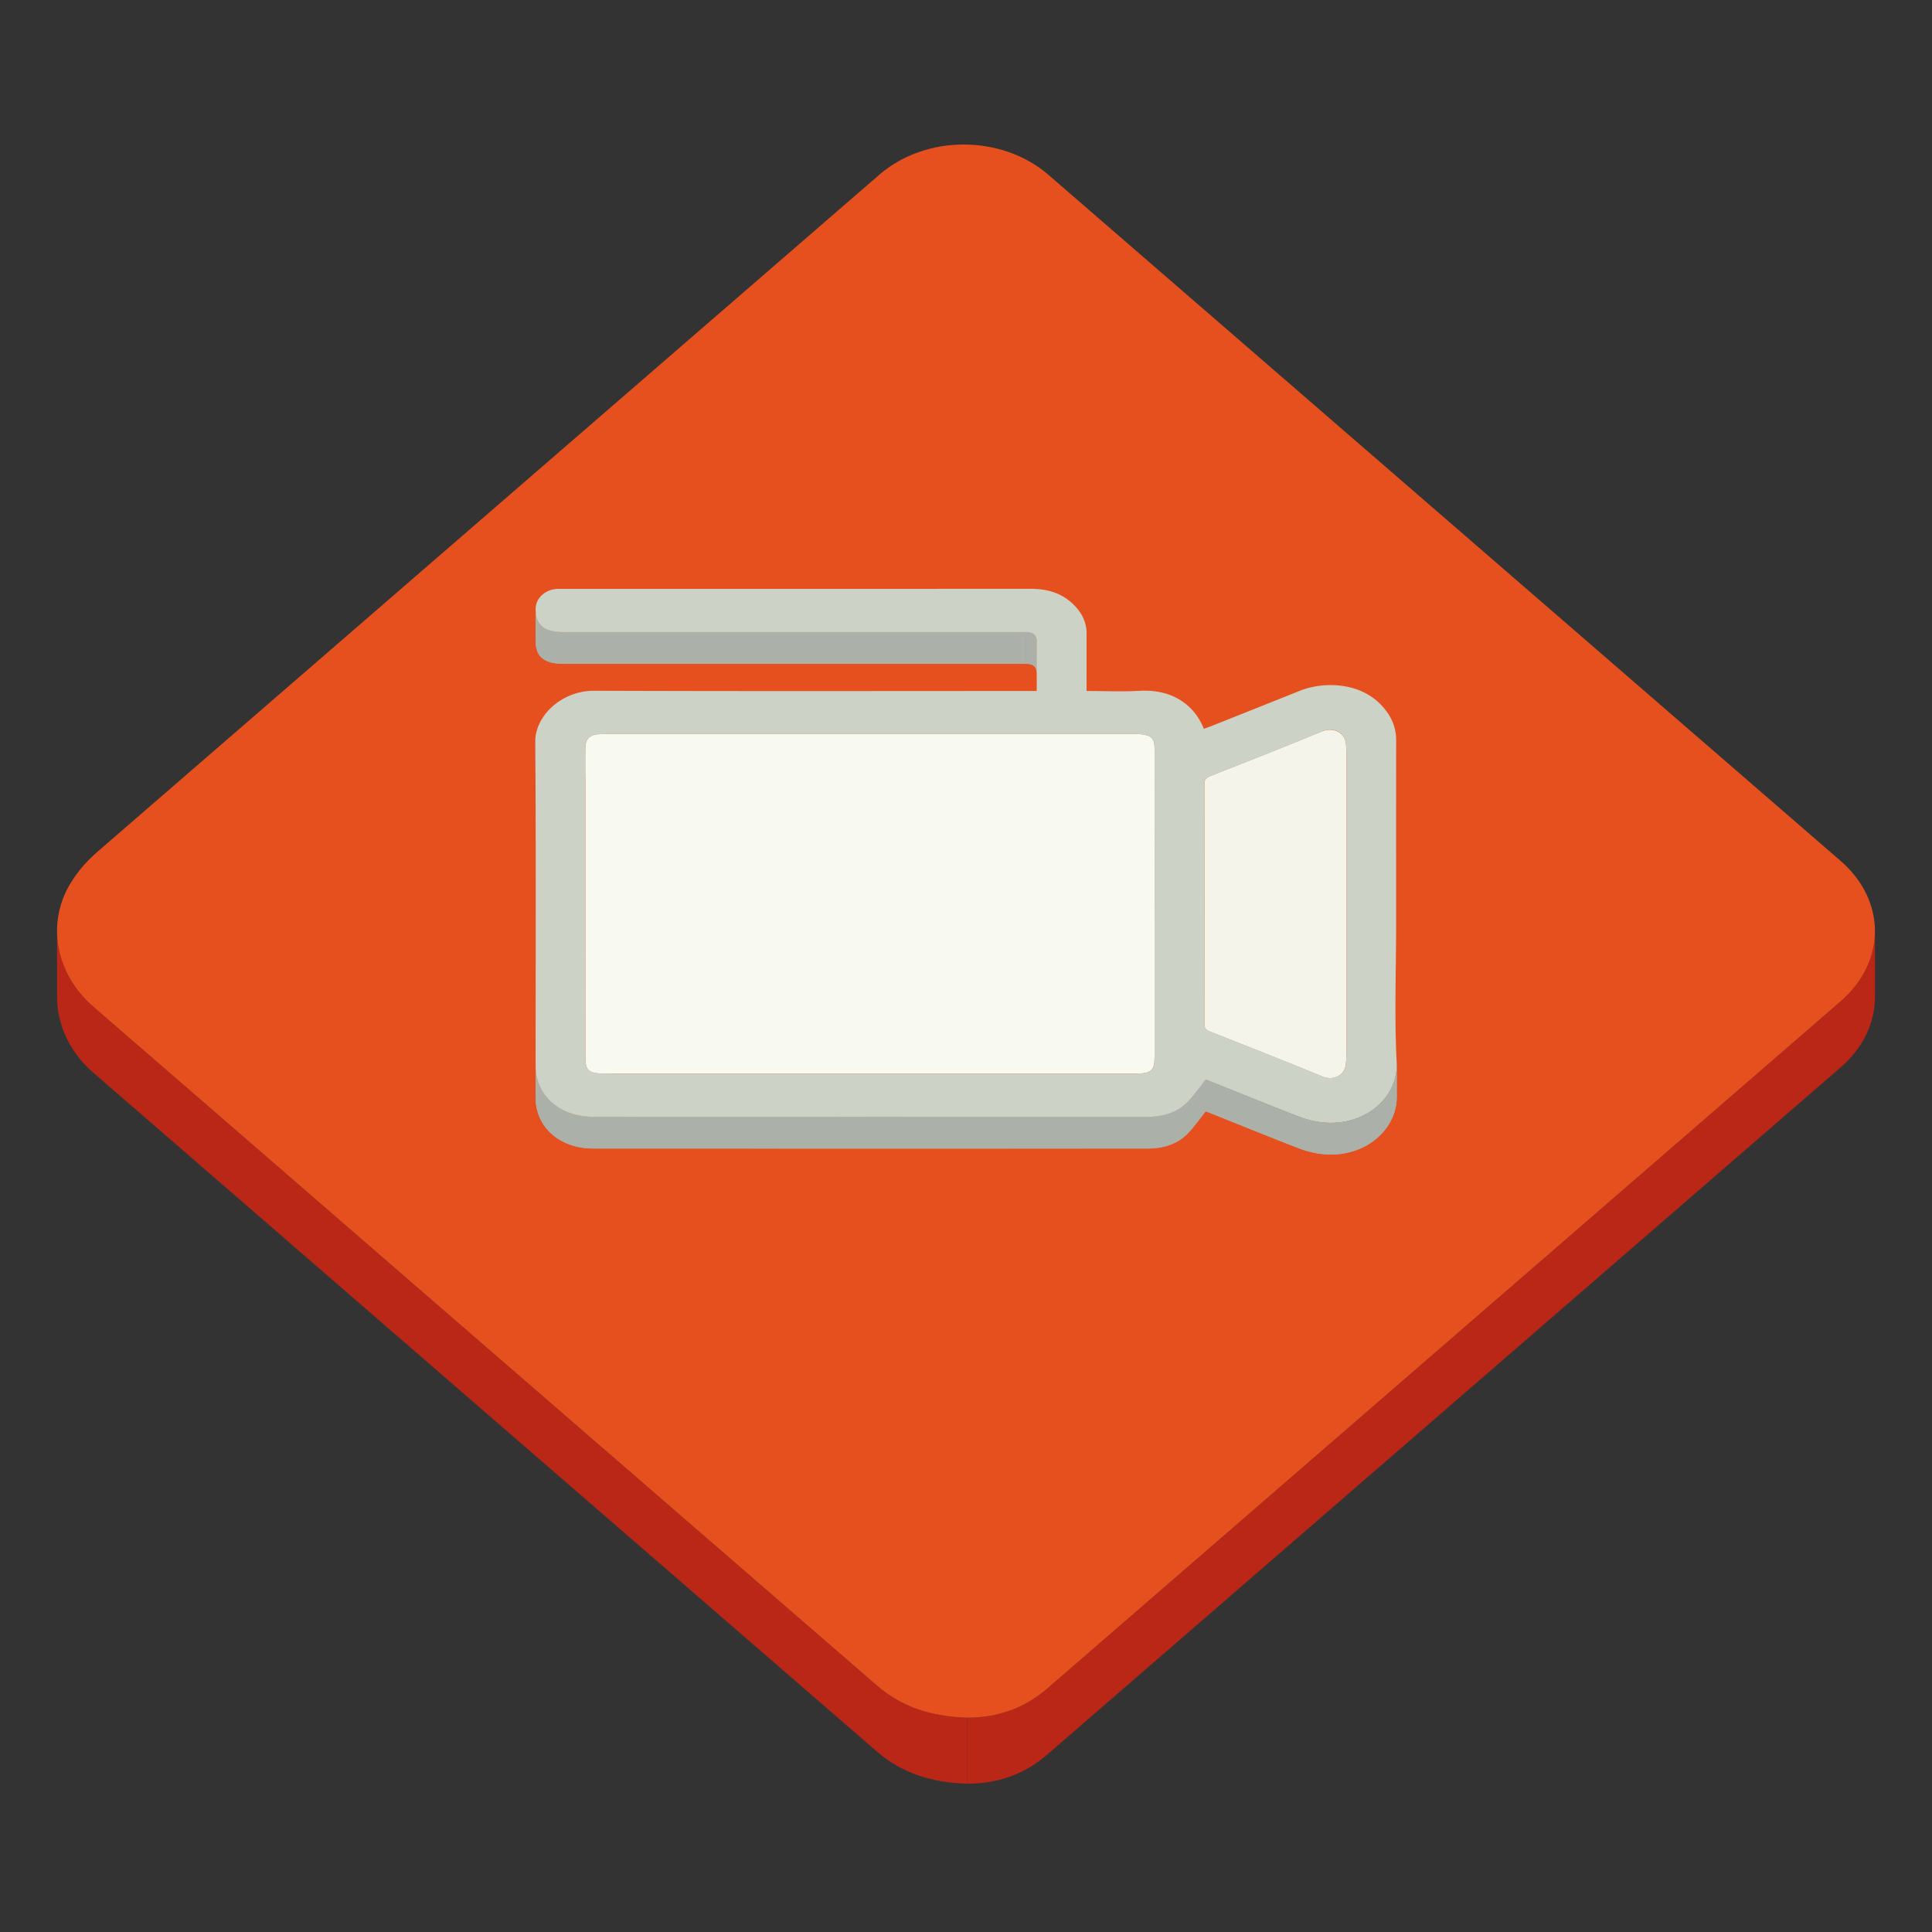 <!DOCTYPE svg PUBLIC "-//W3C//DTD SVG 1.1//EN" "http://www.w3.org/Graphics/SVG/1.1/DTD/svg11.dtd">
<!-- Uploaded to: SVG Repo, www.svgrepo.com, Transformed by: SVG Repo Mixer Tools -->
<svg width="800px" height="800px" viewBox="0 0 1024 1024" class="icon" version="1.1" xmlns="http://www.w3.org/2000/svg" fill="#000000">
<rect x="0" y="0" width="1024" height="1024" fill="#333333" stroke="none"/>
<g id="SVGRepo_bgCarrier" stroke-width="0"/>
<g id="SVGRepo_tracerCarrier" stroke-linecap="round" stroke-linejoin="round"/>
<g id="SVGRepo_iconCarrier">
<path d="M993.763 493.538v35c0 13.331-6.04 26.664-18.135 37.137-140.149 121.422-280.35 242.795-420.49 364.219-11.813 10.237-25.813 15.501-42.454 15.501v-35c16.644 0 30.641-5.264 42.454-15.501C695.28 773.47 835.474 652.092 975.628 530.677c12.095-10.475 18.135-23.803 18.135-37.139z" fill="#ba2717"/>
<path d="M30.239 528.367v-3.5-1.75-3.5-3.5-1.75-3.5-3.5-1.75-3.5-3.5-1.75-3.5c0 14.707 6.701 29.313 19.037 40.019 138.449 120.064 277.049 239.996 415.562 360.02 13.002 11.26 28.74 16.466 47.853 16.994v35c-19.108-0.528-34.851-5.734-47.853-16.994C326.325 808.382 187.725 688.45 49.276 568.386c-12.337-10.705-19.037-25.312-19.037-40.019z" fill="#ba2717"/>
<path d="M510.786 76.601c16.263 0 32.546 5.362 44.946 16.097 139.949 121.188 279.9 242.376 419.818 363.586 24.241 20.995 24.295 53.413 0.079 74.396C835.48 652.101 695.28 773.478 555.141 894.898c-11.814 10.238-25.813 15.502-42.451 15.502-19.109-0.528-34.853-5.734-47.854-16.994C326.324 773.382 187.724 653.45 49.275 533.386c-19.581-16.987-24.96-43.81-11.895-65.251 3.919-6.438 8.669-11.829 14.465-16.849C189.954 331.734 328.024 212.152 466.107 92.567c12.296-10.64 28.478-15.966 44.679-15.966z" fill="#e6501e"/>
<path d="M283.908 339.881v-1.68-0.84-1.68-1.68-0.84-1.68-1.68-0.84-1.68-1.68-0.84-1.68c0 8.196 4.606 11.95 14.608 11.95 80.187 0 160.373-0.008 240.569-0.008 1.066 0 2.13 0.022 3.196 0.022 0.427 0 0.854-0.004 1.599-0.017v16.8c-0.744 0.013-1.172 0.017-1.599 0.017-1.066 0-2.13-0.022-3.196-0.022-80.197 0-160.384 0.008-240.569 0.008-10.002-0.001-14.608-3.756-14.608-11.95z" fill="#ABB0A9"/>
<path d="M543.88 335.025v16.8a86.47 86.47 0 0 1-1.598 0.017c-1.066 0-2.131-0.022-3.197-0.022-80.197 0-160.383 0.009-240.568 0.009-10.003 0-14.609-3.755-14.609-11.951v-16.8c0 8.194 4.606 11.949 14.609 11.949 80.187 0 160.371-0.009 240.568-0.009 1.066 0 2.131 0.023 3.197 0.023 0.428 0.001 0.855-0.003 1.598-0.016" fill="#ABB0A9"/>
<path d="M549.48 340.224v16.8c0.026-3.443-1.693-5.197-5.602-5.197v-16.8c3.909-0.002 5.63 1.754 5.602 5.197z" fill="#ABB0A9"/>
<path d="M549.48 340.224v16.8c0.026-3.443-1.693-5.197-5.602-5.197v-16.8c3.909-0.002 5.63 1.754 5.602 5.197" fill="#ABB0A9"/>
<path d="M317.427 405.971c-4.753 0.183-6.92 2.528-7.114 6.467v-1.965-2.082-2.159-2.199-2.195-2.16-2.079-1.961c0.193-3.939 2.36-6.285 7.114-6.468 0.003 5.596 0.005 11.191 0.005 16.787V389.17c1.642-0.06 3.273-0.14 4.915-0.14a1606462.692 1606462.692 0 0 1 277.684 0l1.018-0.001V405.83l-1.018 0.001a1606506.082 1606506.082 0 0 0-277.684 0c-1.644 0-3.276 0.077-4.92 0.14z" fill="#ABB0A9"/>
<path d="M611.961 397.695v16.801c0-0.656-0.013-1.31-0.057-1.96-0.322-4.513-1.794-5.918-6.967-6.538a21.371 21.371 0 0 0-1.434-0.119 42.559 42.559 0 0 0-2.056-0.048h-1.42a1606508.973 1606508.973 0 0 0-277.683 0c-1.644 0-3.276 0.078-4.919 0.141-0.443 0.017-0.866 0.052-1.266 0.106v-16.799c0.399-0.055 0.82-0.091 1.266-0.108 1.643-0.06 3.276-0.14 4.919-0.14a1606439.551 1606439.551 0 0 1 277.683 0h1.42a41.37 41.37 0 0 1 2.056 0.048c0.48 0.025 0.959 0.063 1.434 0.119 5.172 0.62 6.643 2.025 6.967 6.538 0.045 0.651 0.057 1.306 0.057 1.959" fill="#ABB0A9"/>
<path d="M316.163 389.278v16.799a9.22 9.22 0 0 0-1.925 0.462v-16.8a9.175 9.175 0 0 1 1.925-0.461M314.238 389.74v16.8a6.445 6.445 0 0 0-1.26 0.617v-16.8a6.39 6.39 0 0 1 1.26-0.617M312.977 390.356v16.8c-0.466 0.298-0.869 0.65-1.211 1.054v-16.8a5.407 5.407 0 0 1 1.211-1.054" fill="#ABB0A9"/>
<path d="M311.767 391.411v16.8c-0.879 1.041-1.347 2.42-1.445 4.096v-16.8c0.098-1.674 0.566-3.057 1.445-4.096M310.319 395.507v16.8l-0.011 0.141a83.298 83.298 0 0 0-0.08 3.876v-16.8c0-1.292 0.019-2.593 0.08-3.876 0.005-0.049 0.008-0.095 0.011-0.141" fill="#ABB0A9"/>
<path d="M641.754 428.047c0.002-1.888 0.021-3.778 0.021-5.666 0-0.912-0.016-1.822-0.021-2.734-0.018-2.8 0-5.6 0-8.4 19.521-7.703 39.104-15.309 58.422-23.395V404.653c-19.321 8.086-38.901 15.691-58.422 23.394z" fill="#ABB0A9"/>
<path d="M700.818 387.598v16.801c-0.215 0.078-0.429 0.161-0.644 0.251-19.335 8.094-38.931 15.705-58.465 23.414-0.621 0.244-1.151 0.498-1.599 0.783v-16.8c0.444-0.284 0.977-0.539 1.599-0.783 19.534-7.708 39.13-15.32 58.465-23.413 0.217-0.09 0.43-0.174 0.644-0.253" fill="#ABB0A9"/>
<path d="M324.041 569.076v16.801c-0.8 0-1.596 0.004-2.393 0.004v-16.8c0.797 0 1.593-0.005 2.393-0.005z" fill="#ABB0A9"/>
<path d="M324.041 569.076v16.801c-0.8 0-1.596 0.004-2.393 0.004v-16.8c0.797 0 1.593-0.005 2.393-0.005" fill="#ABB0A9"/>
<path d="M321.648 569.081v16.8c-0.398 0-0.797 0-1.196-0.004-8.407-0.096-10.202-1.615-10.211-8.975-0.011-9.407-0.016-18.813-0.018-28.221V531.88c0.001 9.406 0.005 18.814 0.018 28.221 0.009 7.359 1.805 8.878 10.211 8.975 0.4 0.005 0.798 0.005 1.196 0.005z" fill="#ABB0A9"/>
<path d="M321.648 569.081v16.8c-0.398 0-0.797 0-1.196-0.004-8.407-0.096-10.202-1.615-10.211-8.975-0.011-9.407-0.016-18.813-0.018-28.221V531.88c0.001 9.406 0.005 18.814 0.018 28.221 0.009 7.359 1.805 8.878 10.211 8.975 0.4 0.005 0.798 0.005 1.196 0.005" fill="#ABB0A9"/>
<path d="M461.188 389.023c46.279 0 92.561 0.001 138.843 0.007l1.059-0.001c1.05 0.003 1.733 0.013 2.417 0.048 0.481 0.025 0.96 0.063 1.434 0.119 5.172 0.62 6.645 2.025 6.968 6.538 0.043 0.652 0.056 1.306 0.056 1.959 0 0.51-0.007 1.02-0.007 1.531 0 53.269 0 106.535-0.011 159.803 0 1.292-0.011 2.584-0.079 3.878-0.191 3.621-2.158 5.82-6.572 5.996-1.783 0.069-3.57 0.164-5.363 0.164-46.276 0.011-92.554 0.011-138.841 0.011H324.045c-0.8 0-1.594 0.005-2.393 0.005-0.398 0-0.797 0-1.196-0.005-8.407-0.097-10.202-1.614-10.212-8.975-0.011-9.408-0.016-18.813-0.017-28.221 0-15.679 0.008-31.352 0.008-47.027V399.52c0-1.292 0.019-2.593 0.081-3.876 0.192-3.945 2.359-6.294 7.117-6.477 1.643-0.062 3.276-0.14 4.919-0.14 46.276-0.002 92.557-0.004 138.836-0.004z" fill="#f8f9f1"/>
<path d="M700.74 570.508v16.8c-19.638-8.136-39.484-15.887-59.292-23.709-2.188-0.863-3.114-1.896-3.105-4.06v-16.8c-0.009 2.165 0.918 3.194 3.105 4.059 19.808 7.823 39.656 15.574 59.292 23.71z" fill="#ABB0A9"/>
<path d="M700.74 570.508v16.8c-19.638-8.136-39.484-15.887-59.292-23.709-2.188-0.863-3.114-1.896-3.105-4.06v-16.8c-0.009 2.165 0.918 3.194 3.105 4.059 19.808 7.823 39.656 15.574 59.292 23.71" fill="#ABB0A9"/>
<path d="M705.238 571.406v16.8c-1.737-0.034-3.102-0.318-4.498-0.899v-16.8c1.398 0.582 2.761 0.865 4.498 0.899z" fill="#ABB0A9"/>
<path d="M705.238 571.406v16.8c-1.737-0.034-3.102-0.318-4.498-0.899v-16.8c1.398 0.582 2.761 0.865 4.498 0.899" fill="#ABB0A9"/>
<path d="M704.943 386.786c5.059 0.205 8.147 3.398 8.468 7.7 0.13 1.676 0.209 3.353 0.209 5.037 0.012 26.625 0.012 53.25 0.012 79.875 0 26.503 0 52.995-0.021 79.499 0 1.93-0.122 3.876-0.383 5.797-0.514 3.783-3.763 6.624-7.99 6.712-1.737-0.033-3.101-0.317-4.498-0.898-19.638-8.136-39.484-15.887-59.292-23.71-2.188-0.863-3.114-1.895-3.105-4.059 0.029-21.194 0.048-42.394 0.048-63.593 0-21.196-0.019-42.396-0.057-63.597-0.012-2.349 1.058-3.369 3.375-4.286 19.534-7.708 39.131-15.32 58.465-23.413a15.663 15.663 0 0 1 1.894-0.653c0.313-0.083 0.62-0.152 0.924-0.21 0.988-0.154 1.478-0.195 1.951-0.201z" fill="#f4f4eb"/>
<path d="M283.89 575.238v-1.671-0.836-1.671-1.673-0.836-1.672-1.671-0.837-1.672-1.671-0.835-1.672l0.001 6.496c0 15.563 12.711 26.904 30.542 26.914 45.646 0.028 91.289 0.035 136.935 0.035 52.165 0 104.332-0.011 156.495-0.011 8.479 0.01 15.998-2.209 21.552-7.875 3.498-3.568 6.27-7.67 9.605-11.836v16.801c-3.337 4.165-6.107 8.268-9.605 11.835-5.554 5.666-13.072 7.885-21.552 7.875-52.163 0-104.33 0.012-156.495 0.012-45.646 0-91.289-0.009-136.935-0.035-17.831-0.011-30.542-11.35-30.542-26.914l-0.001-6.58z" fill="#ABB0A9"/>
<path d="M639.02 572.246v16.8c-2.533 3.162-4.741 6.29-7.19 9.177v-16.801c2.447-2.886 4.655-6.014 7.19-9.176M631.828 581.422v16.801a48.934 48.934 0 0 1-2.415 2.659 24.284 24.284 0 0 1-4.245 3.452v-16.801a24.004 24.004 0 0 0 4.245-3.452 48.563 48.563 0 0 0 2.415-2.659M625.168 587.533v16.801a25.502 25.502 0 0 1-4.965 2.445v-16.8a25.506 25.506 0 0 0 4.965-2.446M620.203 589.979v16.8c-2.089 0.769-4.301 1.294-6.614 1.609v-16.8c2.313-0.316 4.525-0.84 6.614-1.609M613.588 591.59v16.8a42.108 42.108 0 0 1-5.727 0.367c-52.163 0-104.33 0.011-156.496 0.011-45.646 0-91.287-0.009-136.933-0.036-17.832-0.009-30.542-11.349-30.542-26.913V558.44v6.578c0 15.563 12.712 26.904 30.542 26.913 45.646 0.03 91.289 0.037 136.933 0.037 52.167 0 104.333-0.012 156.496-0.012a41.93 41.93 0 0 0 5.727-0.366" fill="#ABB0A9"/>
<path d="M740.273 563.114c0.904 17.084-14.377 32.006-34.868 32.006-5.312 0-10.964-0.999-16.781-3.225-15.693-5.997-31.187-12.396-46.781-18.604-1.18-0.472-2.396-0.89-2.823-1.047-3.336 4.164-6.105 8.267-9.604 11.835-5.554 5.666-13.071 7.885-21.551 7.875-52.164 0-104.33 0.012-156.495 0.012-45.646 0-91.289-0.009-136.935-0.037-17.832-0.009-30.542-11.348-30.542-26.913-0.021-57.292 0.241-114.583-0.203-171.867-0.101-13.738 13.97-27.036 31.074-27.036 36.025 0.14 71.927 0.179 107.815 0.179 40.12 0 80.227-0.046 120.348-0.046h6.556v-5.85c-0.014-6.721-0.072-13.453 0-20.174 0.026-3.442-1.692-5.196-5.601-5.196-0.744 0.012-1.172 0.016-1.599 0.016-1.066 0-2.13-0.022-3.196-0.022-80.197 0-160.384 0.009-240.569 0.009-10.313 0-14.889-3.99-14.596-12.719 0.171-5.046 4.639-9.411 10.391-10.083 0.85-0.101 1.716-0.119 2.583-0.119 0.481 0 0.962 0.005 1.441 0.005 38.109 0 76.229 0.004 114.339 0.004 44.473 0 88.931-0.007 133.396-0.039 8.479 0 15.756 1.929 21.813 7.323 5.293 4.713 8.094 10.11 8.034 16.683-0.061 8.528-0.011 17.066-0.011 25.603v4.557c6.029 0 11.883 0.169 17.654 0.169 3.521 0 7.01-0.063 10.488-0.265 0.903-0.052 1.799-0.08 2.682-0.08 14.857 0 26.229 7.373 31.328 20.217 1.441-0.523 2.894-1.012 4.313-1.58a30947.279 30947.279 0 0 0 46.761-18.645c4.51-1.806 10.17-2.946 16.104-2.946 9.289 0 19.242 2.794 26.484 10.201 5.484 5.614 8.285 11.793 8.275 19.1-0.05 32.588-0.021 65.185-0.021 97.771 0.005 24.314-0.983 48.661 0.297 72.928zM611.955 399.227c0-0.512 0.006-1.021 0.006-1.531 0-0.655-0.013-1.309-0.057-1.96-0.322-4.514-1.794-5.919-6.967-6.538a20.732 20.732 0 0 0-1.434-0.119 43.882 43.882 0 0 0-2.056-0.048h-1.42a1606508.973 1606508.973 0 0 0-277.683 0c-1.644 0-3.276 0.079-4.919 0.14-4.758 0.183-6.925 2.531-7.118 6.477a83.298 83.298 0 0 0-0.08 3.876v85.333c0 15.675-0.008 31.349-0.008 47.026 0 9.406 0.004 18.813 0.018 28.22 0.009 7.359 1.805 8.881 10.211 8.976 0.398 0.004 0.798 0.004 1.195 0.004 0.799 0 1.592-0.004 2.392-0.004h137.048c46.289 0 92.565 0 138.841-0.011 1.794 0 3.579-0.096 5.362-0.163 4.416-0.176 6.382-2.375 6.571-5.998 0.07-1.293 0.081-2.585 0.081-3.877 0.017-53.269 0.017-106.536 0.017-159.803m101.657 159.67c0.021-26.502 0.021-52.996 0.021-79.499 0-26.625 0-53.251-0.011-79.875 0-1.684-0.081-3.361-0.211-5.037-0.319-4.301-3.408-7.496-7.89-7.691-1.054-0.001-1.541 0.036-2.041 0.111-0.791 0.14-1.1 0.212-1.411 0.295-0.279 0.075-0.563 0.161-0.848 0.255-0.345 0.116-0.693 0.249-1.046 0.396-19.335 8.093-38.932 15.705-58.465 23.413-2.318 0.917-3.387 1.94-3.376 4.287 0.039 21.2 0.057 42.399 0.057 63.597 0 21.199-0.018 42.396-0.047 63.594-0.01 2.164 0.918 3.192 3.105 4.059 19.806 7.822 39.652 15.574 59.292 23.709 1.396 0.582 2.76 0.863 4.04 0.897 4.688-0.086 7.934-2.928 8.446-6.711 0.263-1.924 0.385-3.869 0.385-5.8" fill="#CDD2C6"/>
<path d="M740.313 564.557v16.807c0 16.475-14.993 30.563-34.906 30.563-5.313 0-10.965-0.999-16.782-3.224-15.694-5.998-31.188-12.396-46.781-18.604-1.18-0.472-2.397-0.89-2.821-1.047v-16.8c0.424 0.157 1.643 0.575 2.821 1.047 15.595 6.207 31.087 12.605 46.781 18.604 5.817 2.225 11.472 3.224 16.782 3.224 19.911-0.007 34.906-14.099 34.906-30.57z" fill="#ABB0A9"/>
<path d="M740.313 564.557v16.801c0 0.56-0.019 1.119-0.053 1.675v-16.8a27.51 27.51 0 0 0 0.053-1.676M740.26 566.231v16.8c-0.378 6.127-2.828 11.859-6.814 16.579v-16.8c3.984-4.718 6.434-10.453 6.814-16.579M733.444 582.81v16.802a33.025 33.025 0 0 1-7.449 6.487l0.003-16.8a33.064 33.064 0 0 0 7.446-6.489M725.995 589.299v16.8a35.852 35.852 0 0 1-6.976 3.451v-16.801a35.85 35.85 0 0 0 6.976-3.45" fill="#ABB0A9"/>
<path d="M719.021 592.749v16.801a38.473 38.473 0 0 1-8.081 2v-16.8a38.505 38.505 0 0 0 8.081-2.001M710.939 594.748v16.8a40.893 40.893 0 0 1-5.534 0.372c-5.312 0-10.964-0.999-16.781-3.224-15.693-5.998-31.187-12.396-46.781-18.604-1.18-0.472-2.396-0.89-2.823-1.047v-16.8c0.427 0.157 1.645 0.575 2.823 1.047 15.595 6.207 31.088 12.605 46.781 18.604 5.817 2.226 11.471 3.225 16.781 3.225a41.044 41.044 0 0 0 5.534-0.373" fill="#ABB0A9"/>
</g>
</svg>